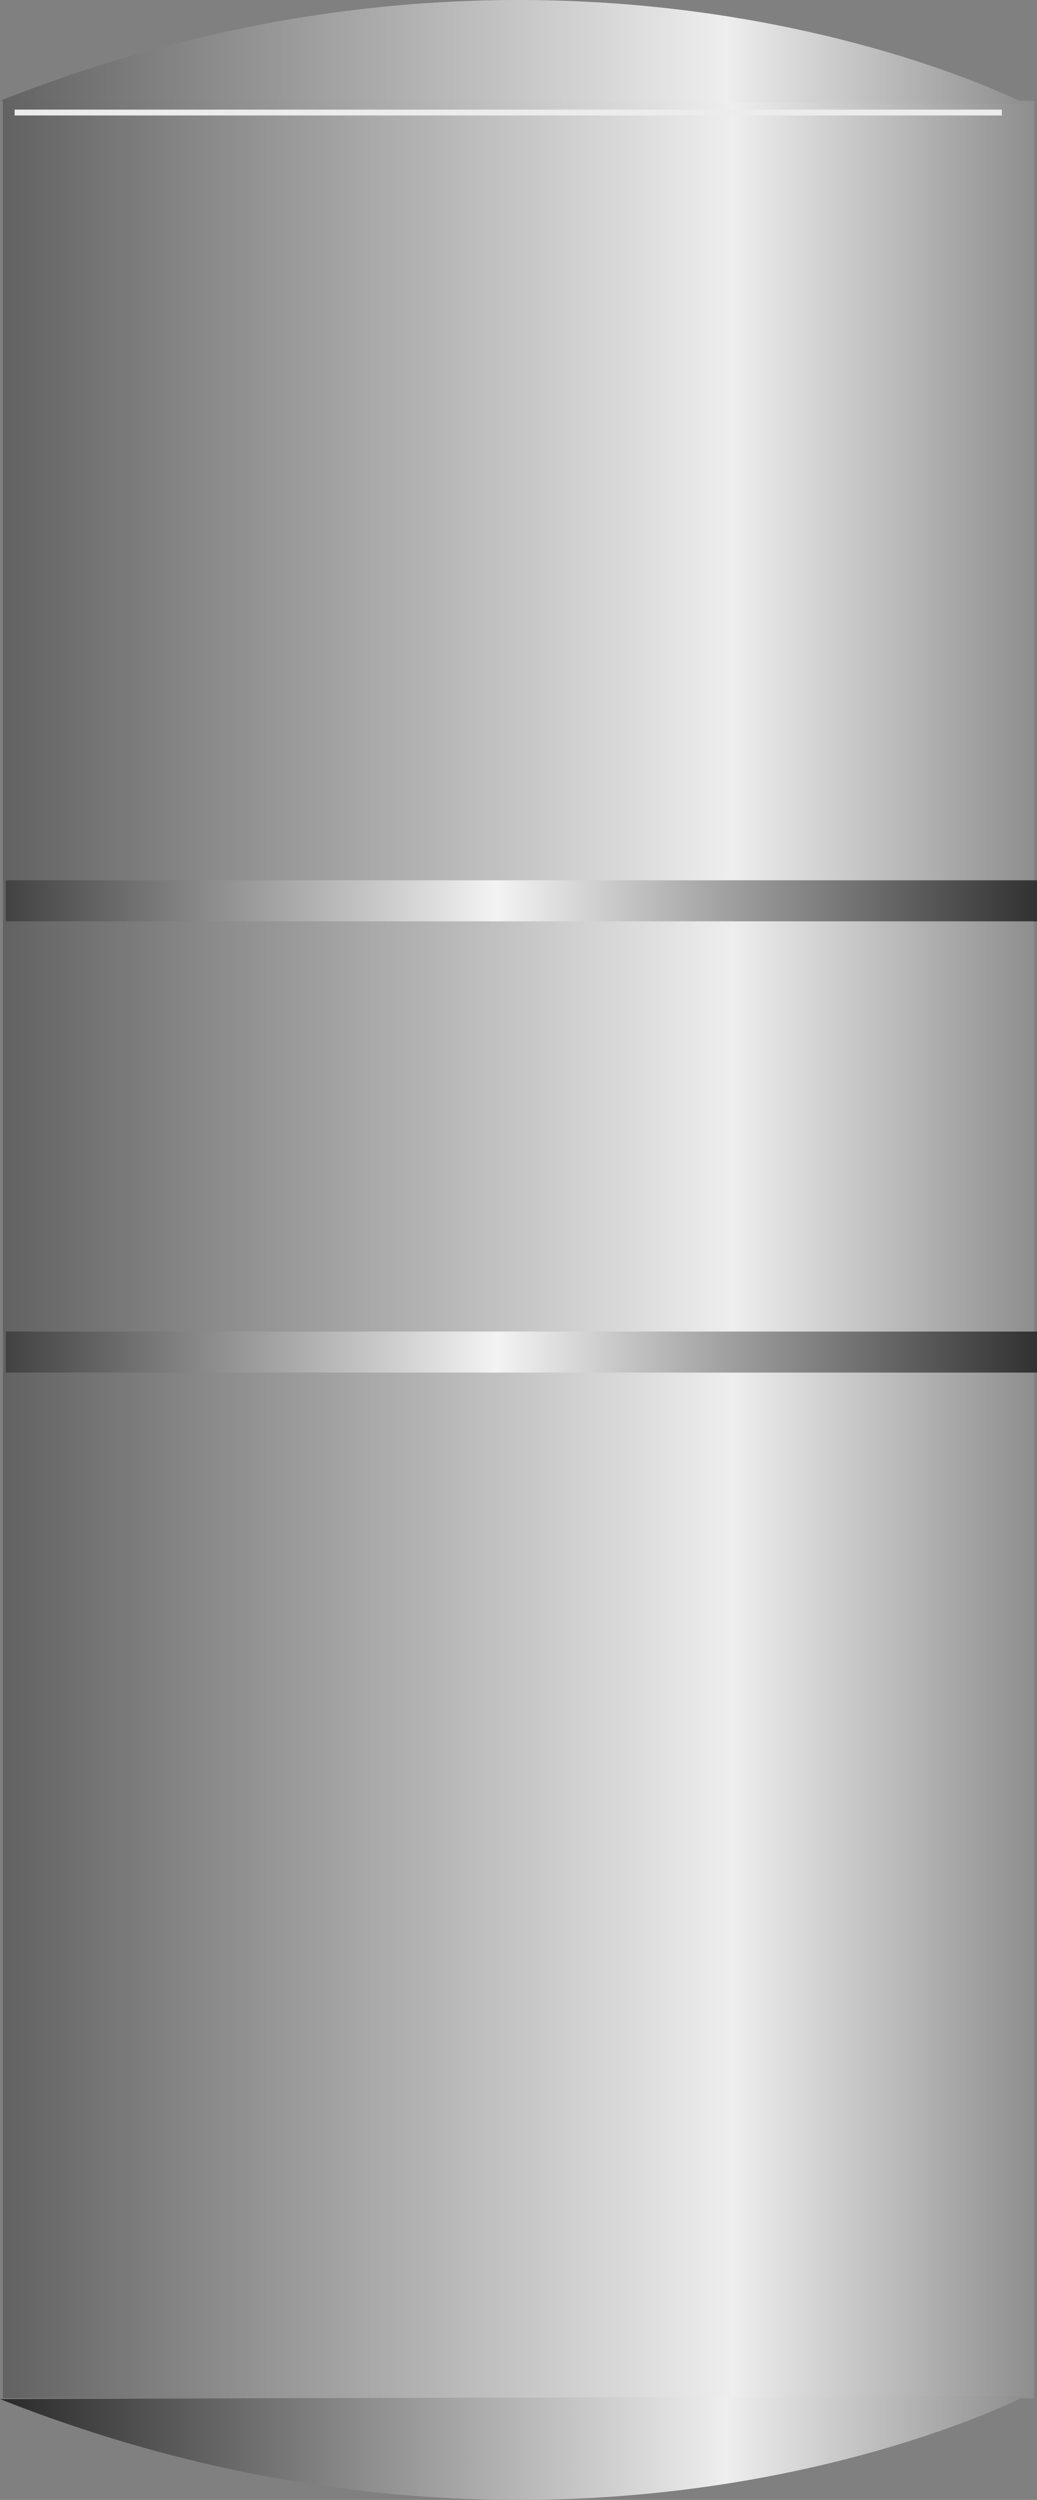 <?xml version="1.0" encoding="UTF-8" standalone="no"?>
<!-- Created with Inkscape (http://www.inkscape.org/) -->

<svg
   width="51.187mm"
   height="123.357mm"
   viewBox="0 0 51.187 123.357"
   version="1.1"
   id="svg5"
   inkscape:version="1.2.2 (732a01da63, 2022-12-09)"
   sodipodi:docname="gastank.svg"
   xmlns:inkscape="http://www.inkscape.org/namespaces/inkscape"
   xmlns:sodipodi="http://sodipodi.sourceforge.net/DTD/sodipodi-0.dtd"
   xmlns:xlink="http://www.w3.org/1999/xlink"
   xmlns="http://www.w3.org/2000/svg"
   xmlns:svg="http://www.w3.org/2000/svg">
  <rect x="0" y="0" width="51.187" height="123.357" fill="#808080" stroke="none"/>
  <sodipodi:namedview
     id="namedview7"
     pagecolor="#ffffff"
     bordercolor="#000000"
     borderopacity="0.25"
     inkscape:showpageshadow="2"
     inkscape:pageopacity="0.0"
     inkscape:pagecheckerboard="0"
     inkscape:deskcolor="#d1d1d1"
     inkscape:document-units="mm"
     showgrid="false"
     inkscape:zoom="1.829812"
     inkscape:cx="87.167424"
     inkscape:cy="229.80503"
     inkscape:window-width="1392"
     inkscape:window-height="1230"
     inkscape:window-x="128"
     inkscape:window-y="88"
     inkscape:window-maximized="0"
     inkscape:current-layer="layer1" />
  <defs
     id="defs2">
    <linearGradient
       id="linearGradient6888">
      <stop
         style="stop-color:#424242;stop-opacity:1;"
         offset="0"
         id="stop6882" />
      <stop
         style="stop-color:#f3f3f3;stop-opacity:1;"
         offset="0.476"
         id="stop6884" />
      <stop
         style="stop-color:#313131;stop-opacity:1;"
         offset="1"
         id="stop6886" />
    </linearGradient>
    <linearGradient
       id="linearGradient3501">
      <stop
         style="stop-color:#2a2a2a;stop-opacity:1;"
         offset="0"
         id="stop6141" />
      <stop
         style="stop-color:#eeeeee;stop-opacity:1;"
         offset="0.708"
         id="stop6143" />
      <stop
         style="stop-color:#8e8e8e;stop-opacity:1;"
         offset="1"
         id="stop6145" />
    </linearGradient>
    <linearGradient
       id="linearGradient3501-1">
      <stop
         style="stop-color:#ffffff;stop-opacity:1;"
         offset="0"
         id="stop3495" />
      <stop
         style="stop-color:#eeeeee;stop-opacity:1;"
         offset="0.708"
         id="stop3497" />
      <stop
         style="stop-color:#8e8e8e;stop-opacity:1;"
         offset="1"
         id="stop3499" />
    </linearGradient>
    <linearGradient
       inkscape:collect="always"
       id="linearGradient1904">
      <stop
         style="stop-color:#626262;stop-opacity:1;"
         offset="0"
         id="stop1908" />
      <stop
         style="stop-color:#eeeeee;stop-opacity:1;"
         offset="0.708"
         id="stop1900" />
      <stop
         style="stop-color:#8e8e8e;stop-opacity:1;"
         offset="1"
         id="stop1902" />
    </linearGradient>
    <linearGradient
       inkscape:collect="always"
       xlink:href="#linearGradient1904"
       id="linearGradient1906"
       x1="53.5"
       y1="107.001"
       x2="104.398"
       y2="107.001"
       gradientUnits="userSpaceOnUse"
       gradientTransform="translate(-5.639,-0.289)" />
    <linearGradient
       inkscape:collect="always"
       xlink:href="#linearGradient1904"
       id="linearGradient2642"
       x1="53.356"
       y1="47.904"
       x2="103.964"
       y2="47.904"
       gradientUnits="userSpaceOnUse"
       gradientTransform="translate(-5.639,-0.289)" />
    <linearGradient
       inkscape:collect="always"
       xlink:href="#linearGradient3501"
       id="linearGradient2650"
       x1="53.356"
       y1="166.141"
       x2="103.964"
       y2="166.141"
       gradientUnits="userSpaceOnUse"
       gradientTransform="translate(-5.639,-0.289)" />
    <linearGradient
       inkscape:collect="always"
       xlink:href="#linearGradient3501-1"
       id="linearGradient6139"
       x1="53.645"
       y1="89.794"
       x2="104.543"
       y2="89.794"
       gradientUnits="userSpaceOnUse"
       gradientTransform="translate(-5.639,-0.289)" />
    <linearGradient
       inkscape:collect="always"
       xlink:href="#linearGradient6888"
       id="linearGradient6154"
       x1="53.645"
       y1="89.794"
       x2="104.543"
       y2="89.794"
       gradientUnits="userSpaceOnUse"
       gradientTransform="translate(-5.639,-0.289)" />
    <linearGradient
       inkscape:collect="always"
       xlink:href="#linearGradient6888"
       id="linearGradient6941"
       gradientUnits="userSpaceOnUse"
       x1="53.645"
       y1="89.794"
       x2="104.543"
       y2="89.794"
       gradientTransform="translate(-5.639,21.979)" />
    <linearGradient
       inkscape:collect="always"
       xlink:href="#linearGradient3501-1"
       id="linearGradient6943"
       gradientUnits="userSpaceOnUse"
       x1="53.645"
       y1="89.794"
       x2="104.543"
       y2="89.794"
       gradientTransform="translate(-5.639,21.979)" />
  </defs>
  <g
     inkscape:label="레이어 1"
     inkscape:groupmode="layer"
     id="layer1"
     transform="translate(-47.717,-45.055)">
    <rect
       style="fill:url(#linearGradient1906);fill-opacity:1;stroke:#ffffff;stroke-width:0"
       id="rect234"
       width="50.898"
       height="113.363"
       x="47.861"
       y="50.03" />
    <path
       style="fill:url(#linearGradient2642);fill-opacity:1;stroke:#ffffff;stroke-width:0"
       d="m 47.717,50.03 c 50.609,0.145 50.609,0.145 50.609,0.145 0,0 -22.123,-11.423 -50.609,-0.145 z"
       id="path402" />
    <path
       style="fill:url(#linearGradient2650);fill-opacity:1;stroke:#ffffff;stroke-width:0"
       d="m 47.717,163.436 c 50.609,-0.145 50.609,-0.145 50.609,-0.145 0,0 -22.123,11.423 -50.609,0.145 z"
       id="path402-6" />
    <rect
       style="fill:#ececec;stroke:#ffffff;stroke-width:0"
       id="rect5170"
       width="48.729"
       height="0.289"
       x="48.44"
       y="50.464" />
    <rect
       style="fill:url(#linearGradient6154);fill-opacity:1;stroke:url(#linearGradient6139);stroke-width:0"
       id="rect6108"
       width="50.898"
       height="2.024"
       x="48.006"
       y="88.493" />
    <rect
       style="fill:url(#linearGradient6941);fill-opacity:1;stroke:url(#linearGradient6943);stroke-width:0"
       id="rect6108-3"
       width="50.898"
       height="2.024"
       x="48.006"
       y="110.76" />
  </g>
</svg>
